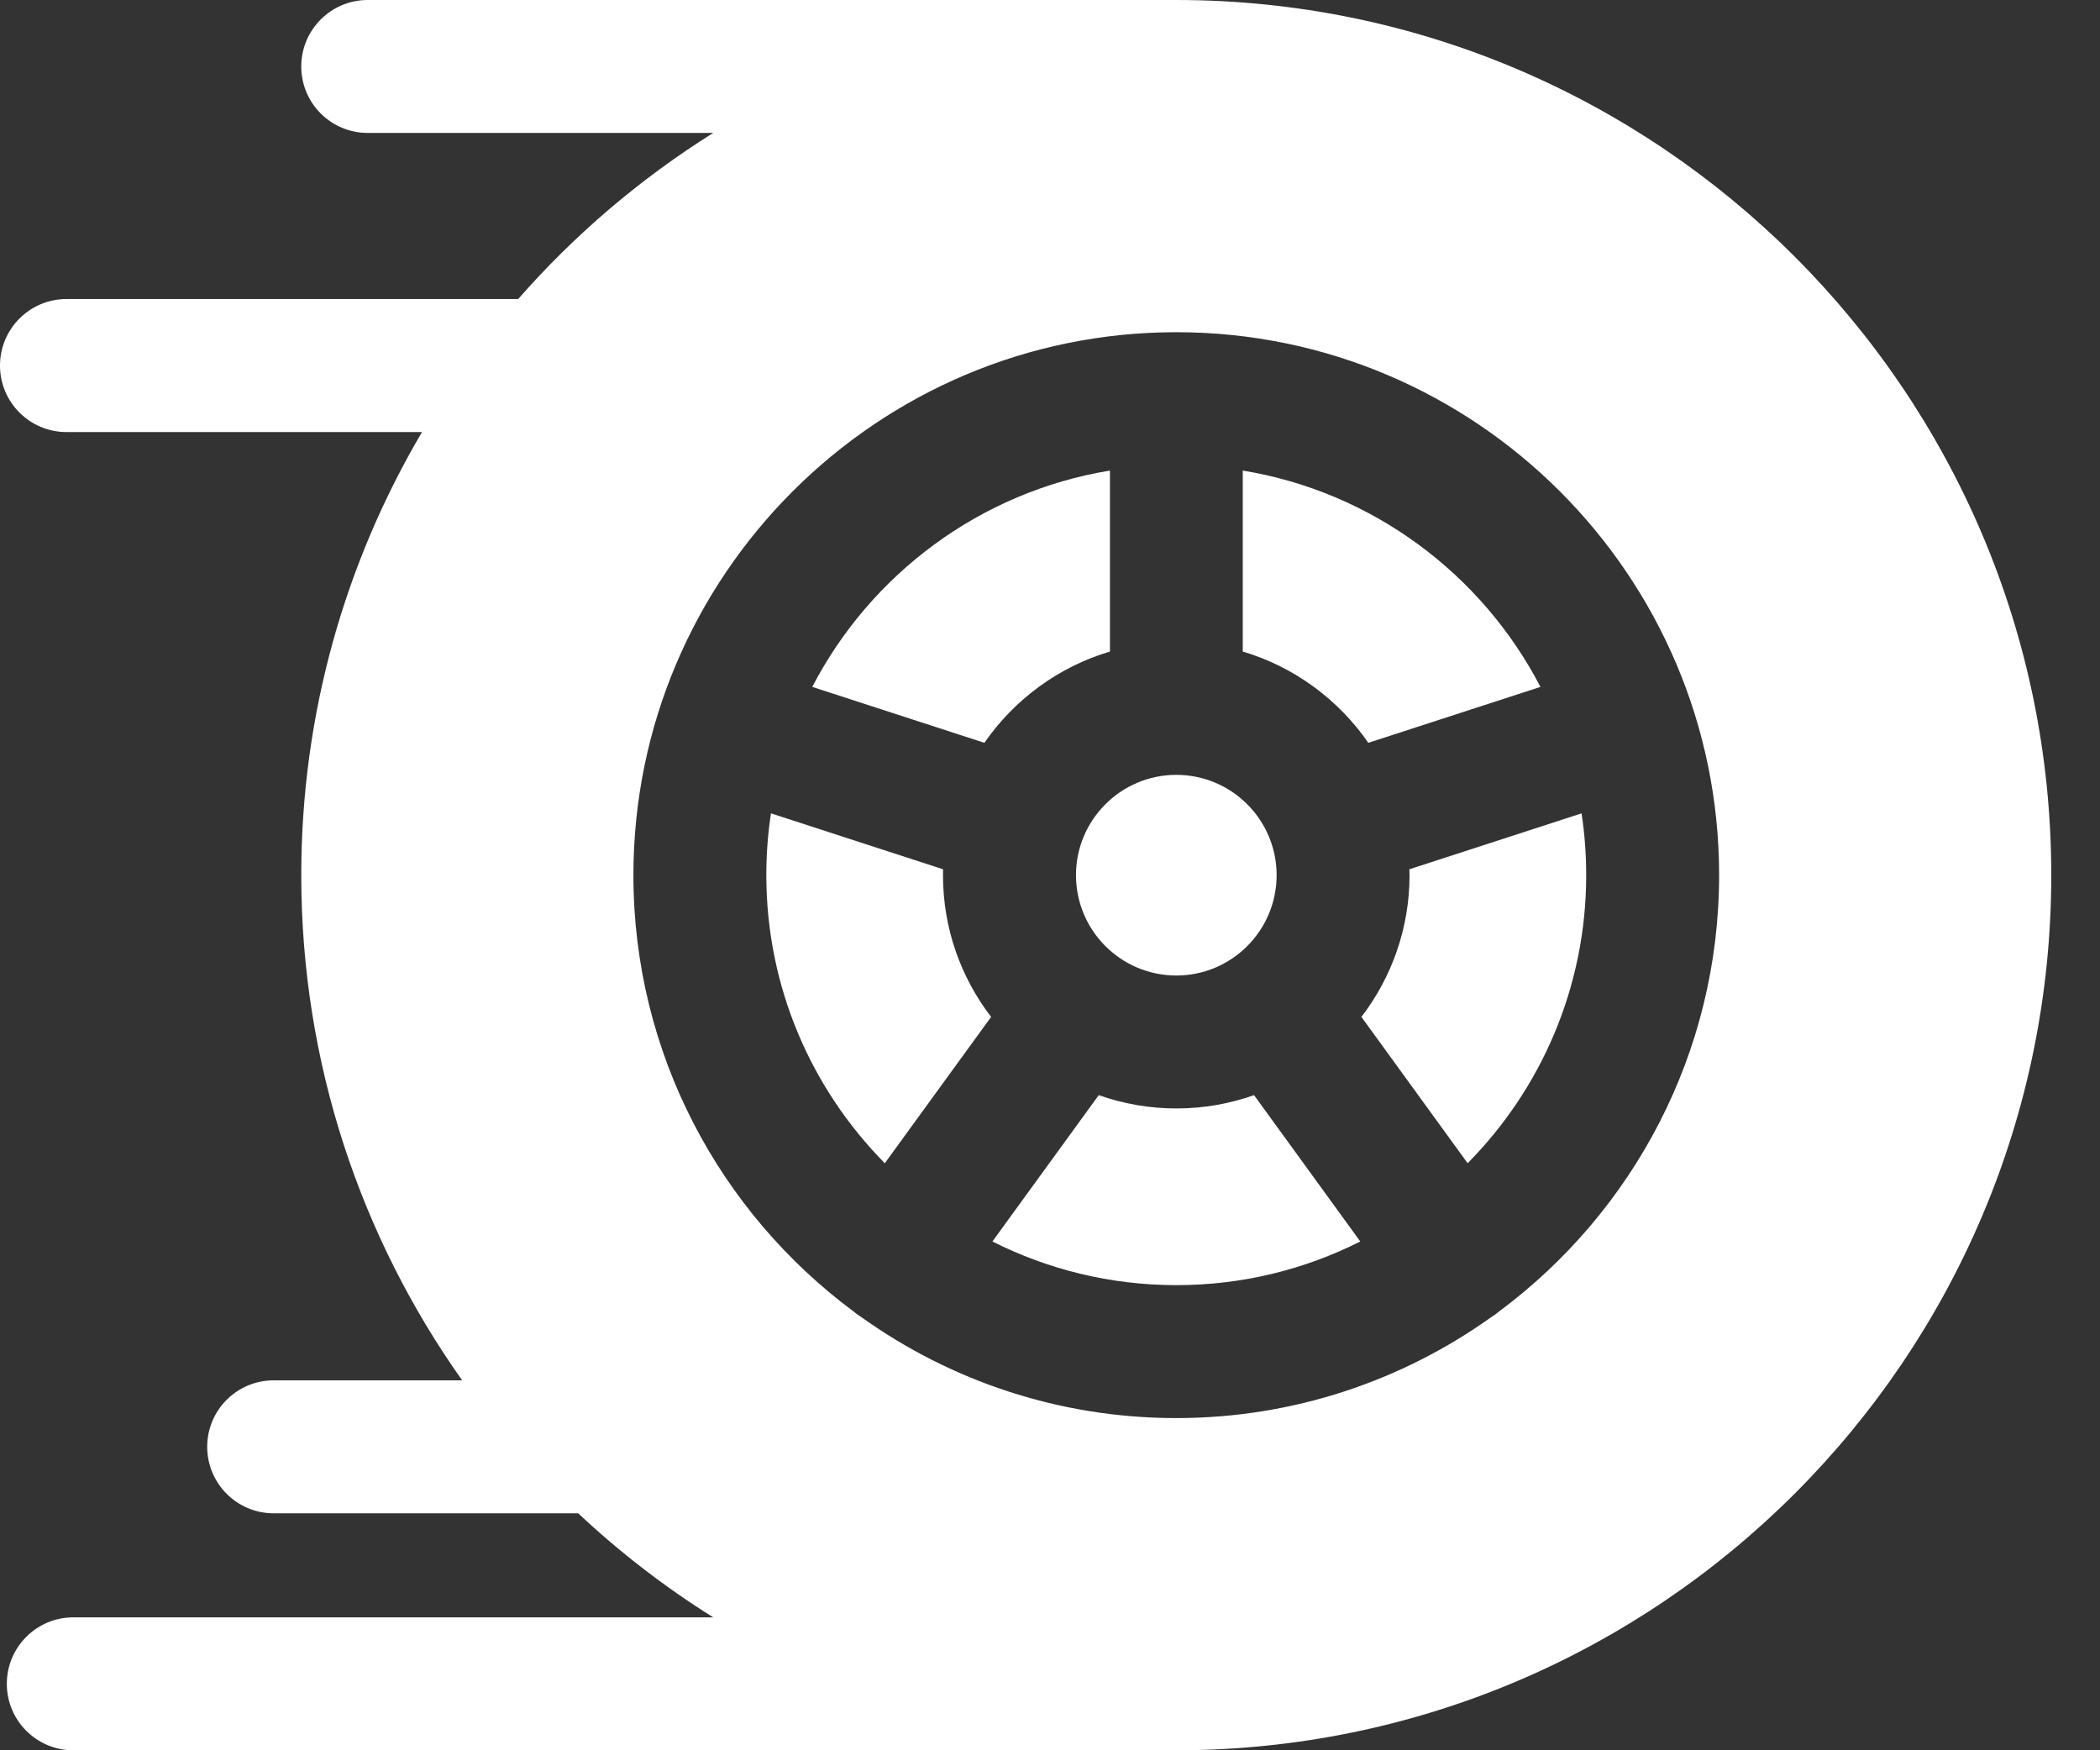 <svg width="24" height="20" viewBox="0 0 24 20" fill="none" xmlns="http://www.w3.org/2000/svg">
<rect x="0" y="0" width="24" height="20" fill="#333333" stroke="none"/>
<path d="M13.443 0H4.203C3.783 0 3.443 0.34 3.443 0.76C3.443 1.179 3.783 1.519 4.203 1.519H8.151C7.318 2.041 6.567 2.681 5.922 3.417H0.76C0.34 3.417 0 3.758 0 4.177C0 4.597 0.34 4.937 0.76 4.937H4.823C3.947 6.423 3.443 8.154 3.443 10C3.443 12.149 4.125 14.141 5.282 15.773H3.127C2.708 15.773 2.368 16.113 2.368 16.532C2.368 16.952 2.708 17.292 3.127 17.292H6.608C7.081 17.736 7.598 18.135 8.151 18.481H0.838C0.418 18.481 0.078 18.821 0.078 19.241C0.078 19.66 0.418 20 0.838 20H13.443C18.957 20 23.443 15.514 23.443 10C23.443 4.486 18.957 0 13.443 0ZM17.133 14.985C17.119 14.996 17.105 15.008 17.09 15.019C17.073 15.031 17.056 15.043 17.038 15.054C16.023 15.777 14.782 16.204 13.443 16.204C12.104 16.204 10.863 15.777 9.849 15.054C9.831 15.043 9.814 15.031 9.797 15.019C9.782 15.008 9.768 14.996 9.754 14.985C8.229 13.853 7.239 12.04 7.239 10C7.239 6.579 10.023 3.796 13.443 3.796C16.864 3.796 19.647 6.579 19.647 10C19.647 12.04 18.657 13.853 17.133 14.985Z" fill="white"/>
<path d="M13.444 8.854C12.811 8.854 12.297 9.368 12.297 10C12.297 10.633 12.811 11.147 13.444 11.147C14.076 11.147 14.59 10.633 14.59 10C14.59 9.368 14.076 8.854 13.444 8.854Z" fill="white"/>
<path d="M14.203 5.377V7.445C14.792 7.62 15.296 7.994 15.638 8.488L17.605 7.849C16.936 6.56 15.685 5.62 14.203 5.377Z" fill="white"/>
<path d="M18.075 9.294L16.107 9.933C16.108 9.956 16.109 9.978 16.109 10C16.109 10.609 15.903 11.171 15.559 11.62L16.773 13.292C17.61 12.445 18.128 11.282 18.128 10C18.128 9.76 18.11 9.524 18.075 9.294Z" fill="white"/>
<path d="M9.283 7.849L11.25 8.488C11.592 7.994 12.096 7.62 12.685 7.445V5.377C11.203 5.62 9.952 6.56 9.283 7.849Z" fill="white"/>
<path d="M14.332 12.514C14.054 12.612 13.755 12.666 13.444 12.666C13.133 12.666 12.835 12.612 12.557 12.514L11.342 14.186C11.974 14.505 12.689 14.685 13.444 14.685C14.2 14.685 14.914 14.505 15.546 14.186L14.332 12.514Z" fill="white"/>
<path d="M10.777 10C10.777 9.978 10.778 9.956 10.778 9.933L8.811 9.294C8.776 9.524 8.758 9.76 8.758 10C8.758 11.282 9.275 12.445 10.112 13.292L11.327 11.62C10.982 11.171 10.777 10.609 10.777 10Z" fill="white"/>
</svg>
